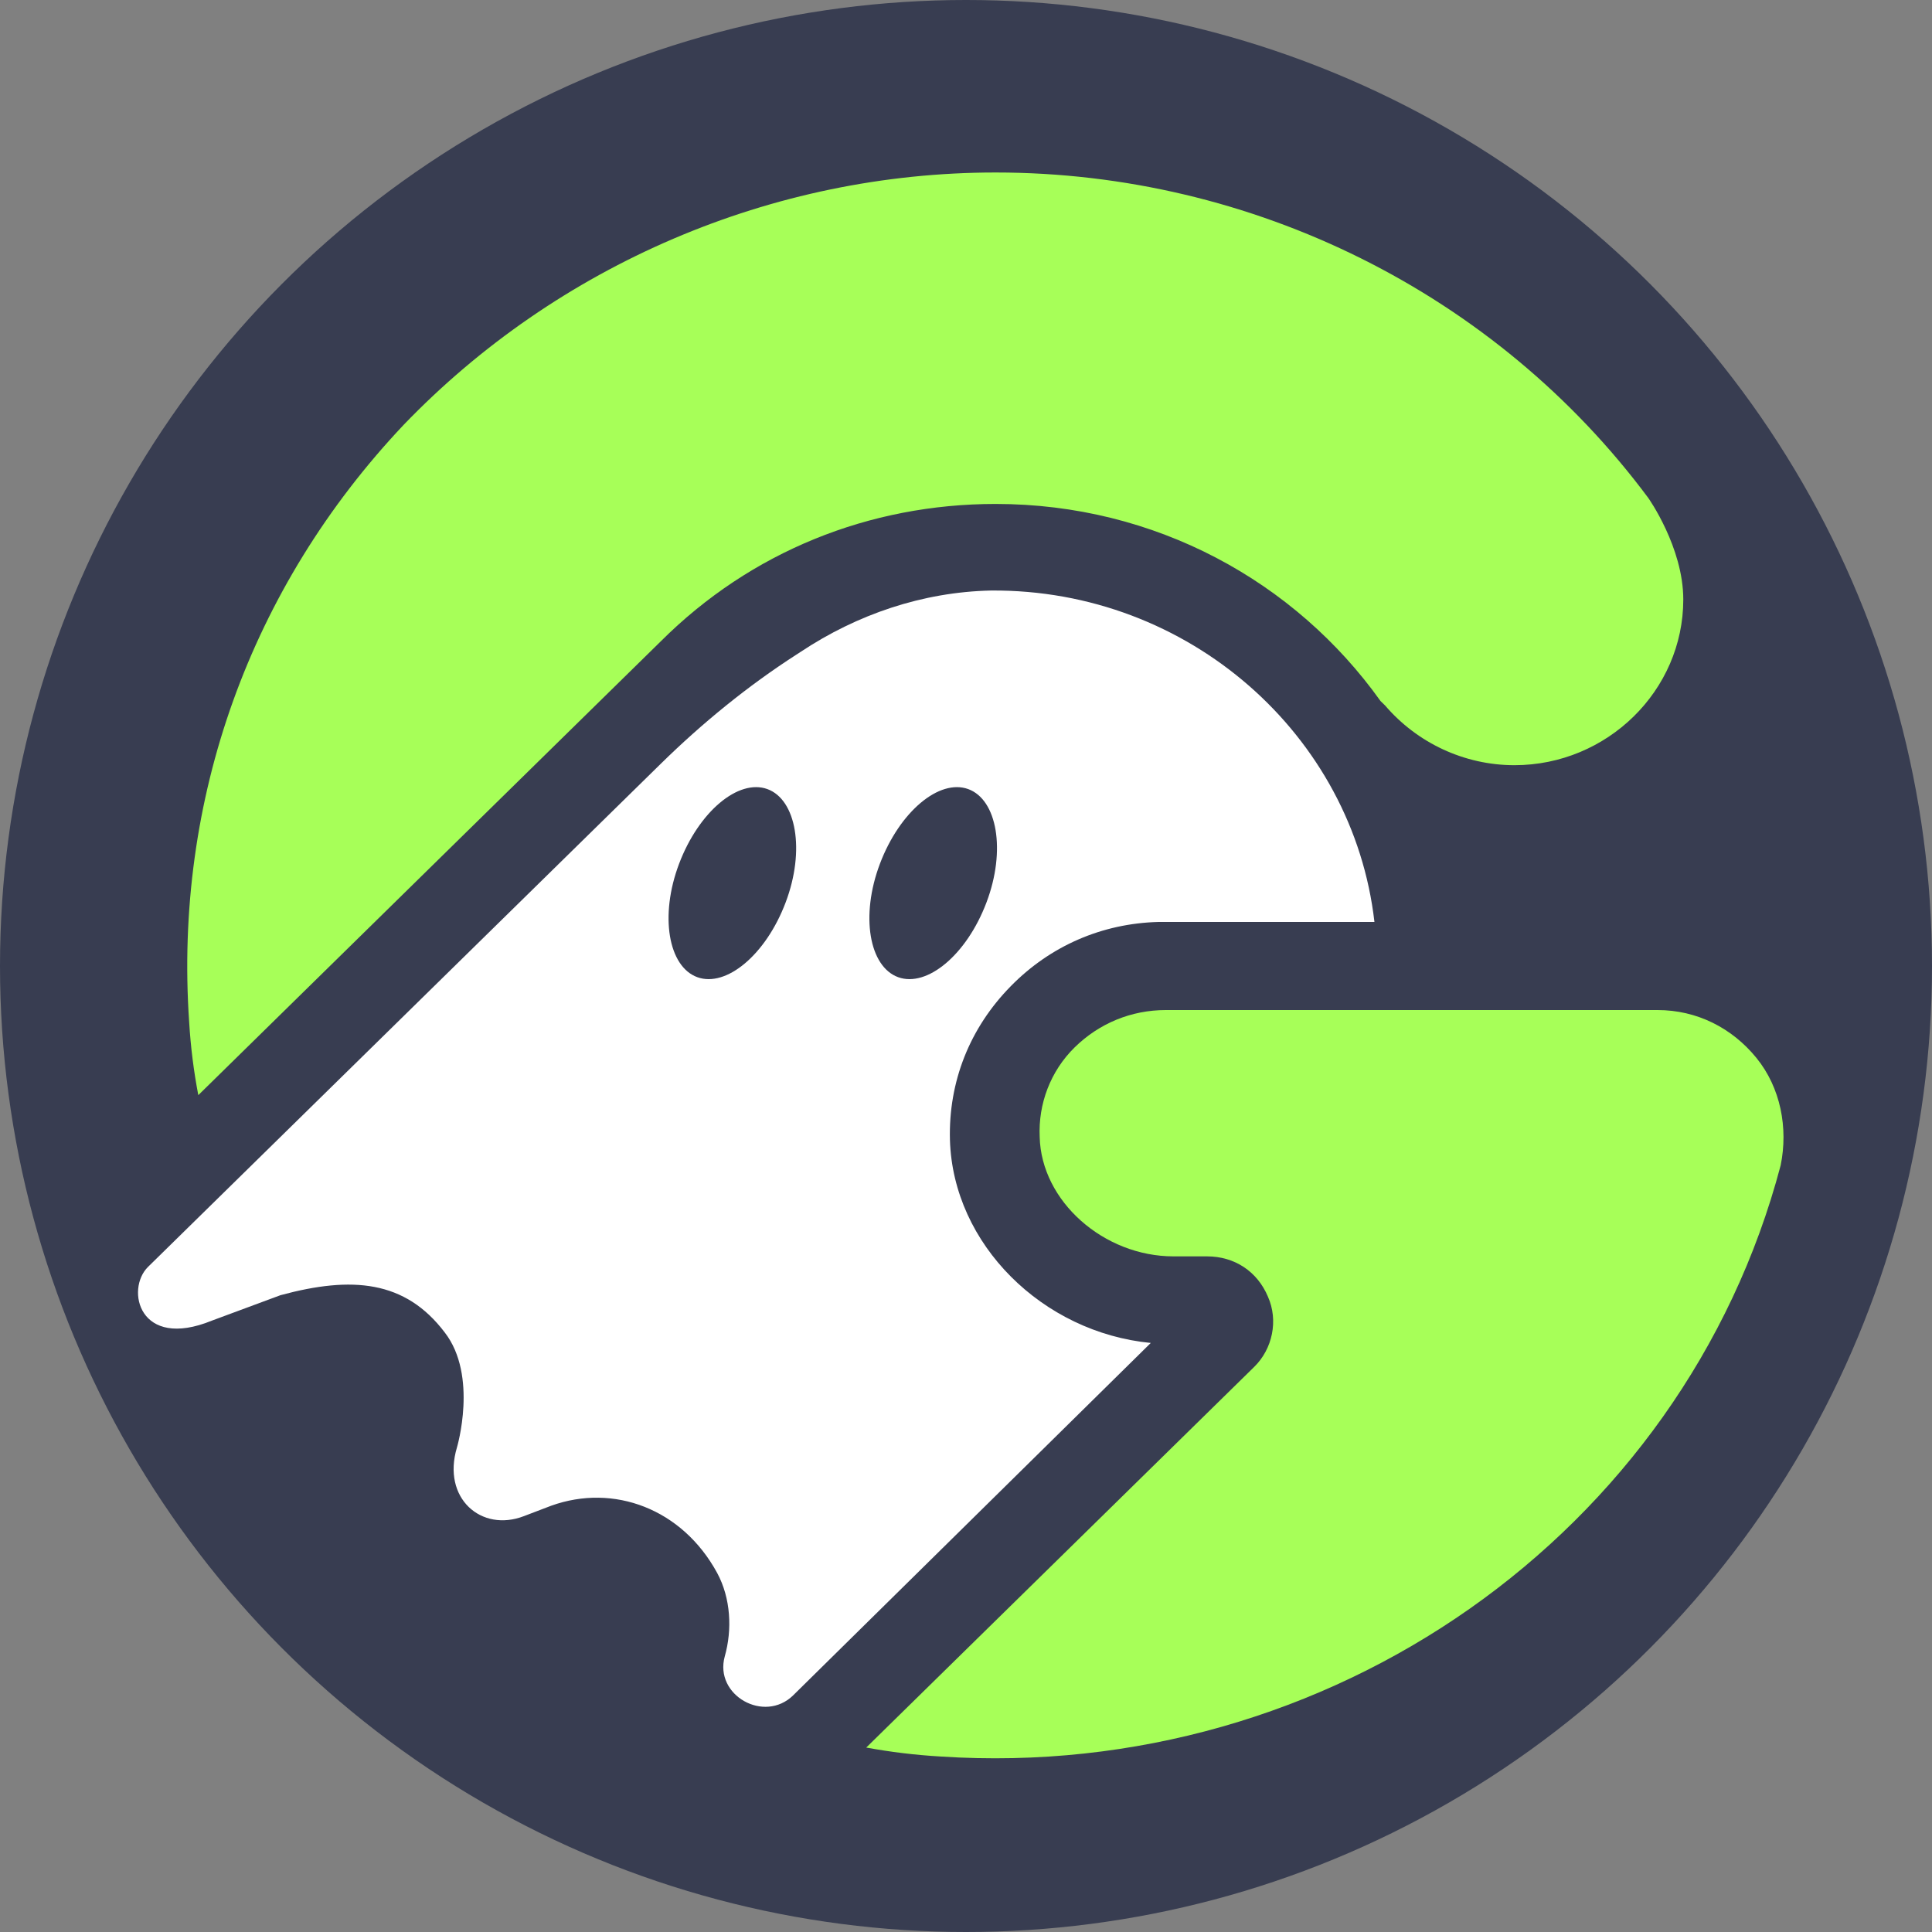 <?xml version="1.0" encoding="UTF-8"?> <svg xmlns="http://www.w3.org/2000/svg" width="64" height="64" viewBox="0 0 64 64" fill="none"><rect x="0" y="0" width="64" height="64" fill="#808080" stroke="none"/><circle cx="32" cy="32" r="32" fill="#383D51"></circle><path d="M6.569 36.278L21.891 21.243C24.865 18.276 28.796 16.694 32.98 16.694C38.272 16.694 42.909 19.265 45.731 23.222C45.782 23.271 45.832 23.321 45.883 23.37C46.941 24.606 48.504 25.348 50.167 25.348C53.241 25.348 55.761 22.875 55.761 19.859C55.761 18.128 54.602 16.496 54.602 16.496C49.562 9.72 41.498 5.714 32.98 5.714C25.57 5.714 18.464 8.781 13.373 14.072C8.282 19.463 5.762 26.486 6.266 33.855C6.317 34.695 6.418 35.487 6.569 36.278Z" fill="#A7FF58"></path><path d="M58.181 35.041C57.374 34.052 56.215 33.459 54.904 33.459H38.725C38.675 33.459 38.675 33.459 38.625 33.459C37.465 33.459 36.407 33.904 35.6 34.695C34.794 35.486 34.391 36.574 34.441 37.662C34.492 39.789 36.558 41.619 38.877 41.619H39.985C40.893 41.619 41.649 42.114 42.002 42.954C42.354 43.745 42.153 44.685 41.548 45.279L28.695 57.89C29.502 58.038 30.308 58.137 31.165 58.187C44.018 59.027 55.761 50.818 58.987 38.602C59.239 37.366 58.987 36.03 58.181 35.041Z" fill="#A7FF58"></path><path d="M32.829 19.562C30.561 19.611 28.393 20.353 26.528 21.59L26.377 21.688C24.764 22.727 23.252 23.963 21.891 25.299C16.952 30.145 4.906 41.965 4.906 41.965C4.15 42.707 4.603 44.735 7.023 43.746L9.291 42.905C11.66 42.262 13.424 42.41 14.734 44.141C15.843 45.575 15.137 47.949 15.137 47.949C14.633 49.631 15.944 50.768 17.355 50.224L18.262 49.878C20.329 49.136 22.597 49.977 23.756 52.104C24.21 52.944 24.26 53.983 24.008 54.873C23.655 56.159 25.319 57.099 26.276 56.159L38.121 44.487C34.542 44.141 31.569 41.223 31.468 37.761C31.417 35.833 32.123 34.052 33.484 32.668C34.794 31.332 36.508 30.59 38.373 30.541C38.423 30.541 38.524 30.541 38.574 30.541H45.53C44.824 24.359 39.381 19.512 32.829 19.562ZM26.024 29.898C25.369 31.629 24.059 32.717 23.101 32.371C22.143 32.025 21.841 30.343 22.496 28.612C23.151 26.881 24.462 25.793 25.419 26.139C26.377 26.486 26.68 28.167 26.024 29.898ZM32.677 29.898C32.022 31.629 30.712 32.717 29.754 32.371C28.796 32.025 28.494 30.343 29.149 28.612C29.804 26.881 31.115 25.793 32.072 26.139C33.03 26.486 33.333 28.167 32.677 29.898Z" fill="white"></path></svg> 